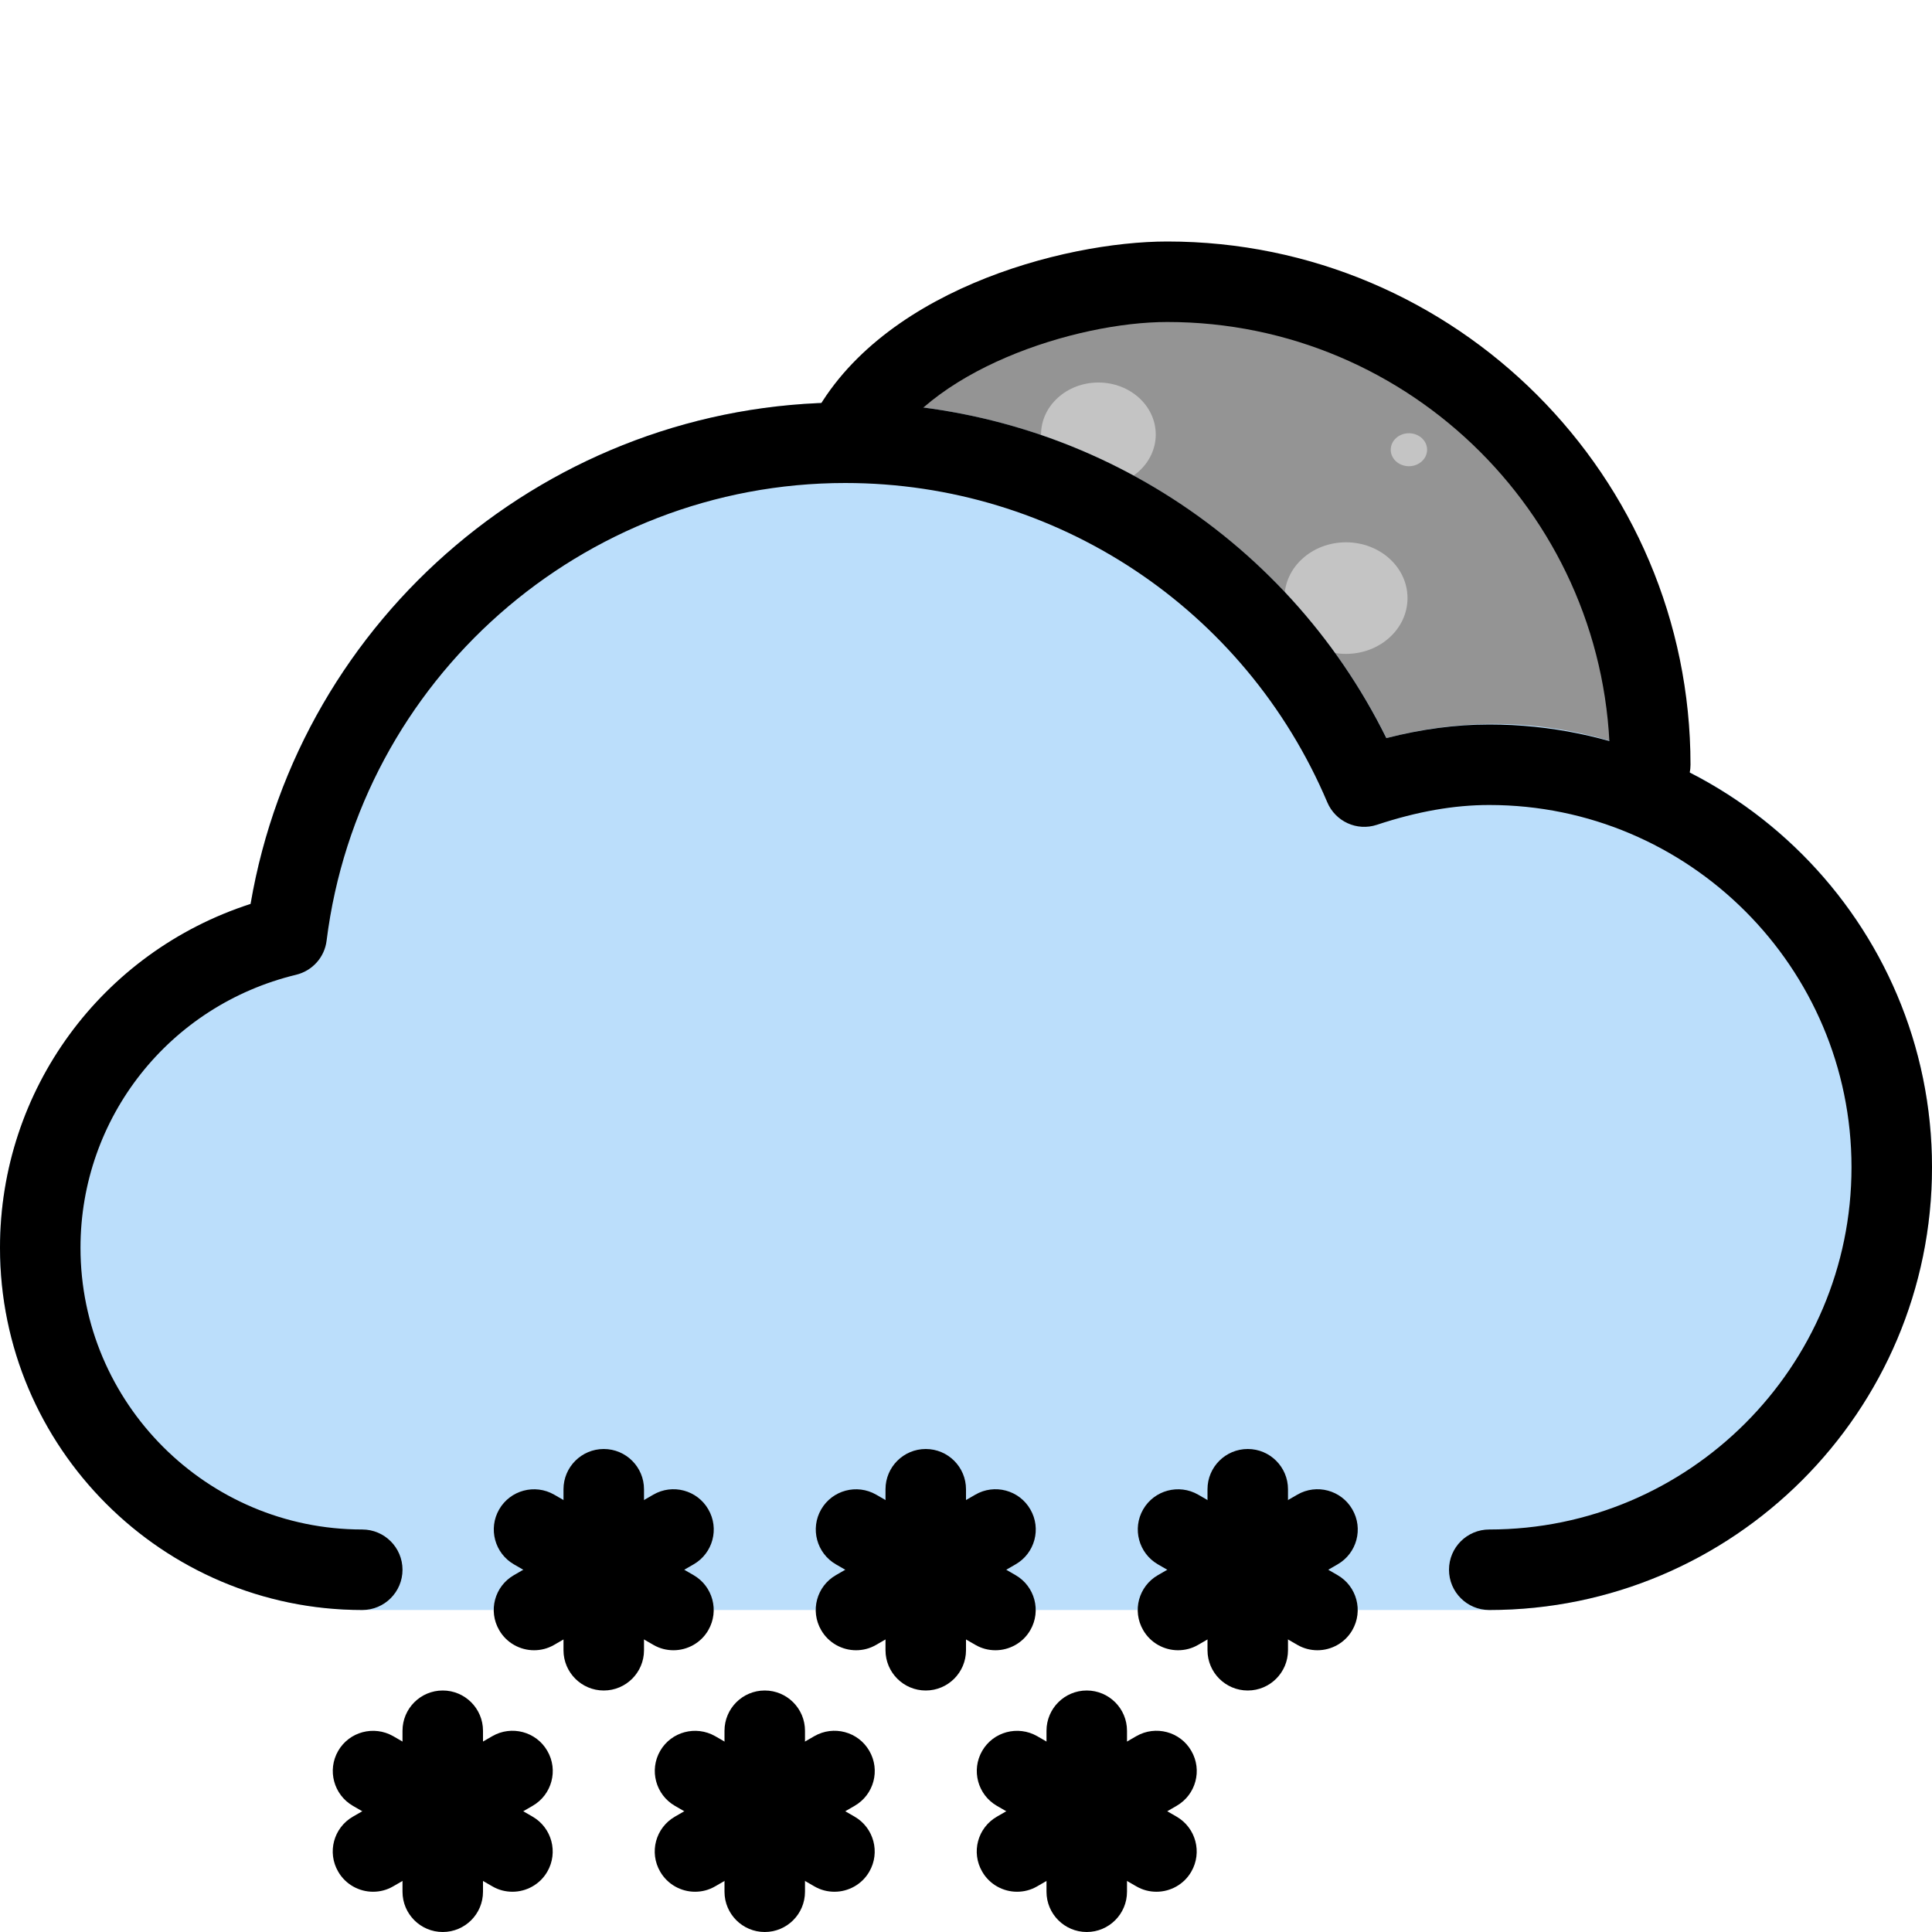 <svg width="512" height="512" viewBox="0 0 512 512" fill="none" xmlns="http://www.w3.org/2000/svg">
<g clip-path="url(#clip0_4_138)">
<path d="M319.876 286.424C385.386 286.424 438.492 238.279 438.492 178.888C438.492 119.497 385.386 71.352 319.876 71.352C254.367 71.352 201.261 119.497 201.261 178.888C201.261 238.279 254.367 286.424 319.876 286.424Z" fill="#949494"/>
<path d="M373.006 233.776C379.148 233.776 384.126 229.262 384.126 223.695C384.126 218.127 379.148 213.613 373.006 213.613C366.865 213.613 361.886 218.127 361.886 223.695C361.886 229.262 366.865 233.776 373.006 233.776Z" fill="#C4C4C4"/>
<path d="M243.642 195.466C248.759 195.466 252.908 191.705 252.908 187.065C252.908 182.425 248.759 178.664 243.642 178.664C238.524 178.664 234.375 182.425 234.375 187.065C234.375 191.705 238.524 195.466 243.642 195.466Z" fill="#C4C4C4"/>
<path d="M291.088 128.929C299.481 128.929 306.285 122.76 306.285 115.151C306.285 107.541 299.481 101.373 291.088 101.373C282.694 101.373 275.89 107.541 275.89 115.151C275.89 122.76 282.694 128.929 291.088 128.929Z" fill="#C4C4C4"/>
<path d="M356.697 173.287C365.704 173.287 373.006 166.667 373.006 158.501C373.006 150.335 365.704 143.715 356.697 143.715C347.689 143.715 340.387 150.335 340.387 158.501C340.387 166.667 347.689 173.287 356.697 173.287Z" fill="#C4C4C4"/>
<path d="M308.139 199.499C314.485 199.499 319.629 194.835 319.629 189.081C319.629 183.328 314.485 178.664 308.139 178.664C301.793 178.664 296.648 183.328 296.648 189.081C296.648 194.835 301.793 199.499 308.139 199.499Z" fill="#C4C4C4"/>
<path d="M373.377 123.552C376.038 123.552 378.195 121.596 378.195 119.183C378.195 116.771 376.038 114.815 373.377 114.815C370.715 114.815 368.558 116.771 368.558 119.183C368.558 121.596 370.715 123.552 373.377 123.552Z" fill="#C4C4C4"/>
<path d="M302.579 253.267C306.673 253.267 309.992 250.258 309.992 246.546C309.992 242.834 306.673 239.825 302.579 239.825C298.484 239.825 295.165 242.834 295.165 246.546C295.165 250.258 298.484 253.267 302.579 253.267Z" fill="#C4C4C4"/>
<path d="M441.324 201.602C418.027 191.66 394.004 188.715 367.445 195.605C340.395 141.27 285.098 106.668 224 106.668C145.898 106.668 79.383 163.309 66.391 239.531C26.965 252.375 0 288.875 0 330.668C0 383.594 43.07 426.668 96 426.668H394.668C459.348 426.668 512 374.039 512 309.332C512 262.57 484.266 220.309 441.324 201.602V201.602Z" fill="#BBDEFB"/>
<path d="M117.332 512C111.445 512 106.668 507.223 106.668 501.332V458.668C106.668 452.777 111.445 448 117.332 448C123.223 448 128 452.777 128 458.668V501.332C128 507.223 123.223 512 117.332 512Z" fill="black"/>
<path d="M135.809 501.332C133.996 501.332 132.16 500.887 130.477 499.902L93.523 478.57C88.426 475.625 86.676 469.098 89.621 464C92.566 458.902 99.094 457.195 104.191 460.098L141.141 481.43C146.238 484.375 147.988 490.902 145.047 496C143.082 499.414 139.477 501.332 135.809 501.332V501.332Z" fill="black"/>
<path d="M98.859 501.332C95.188 501.332 91.586 499.414 89.621 496C86.656 490.902 88.406 484.375 93.523 481.43L130.477 460.098C135.551 457.172 142.102 458.879 145.047 464C148.012 469.098 146.262 475.625 141.141 478.57L104.191 499.902C102.508 500.887 100.672 501.332 98.859 501.332V501.332Z" fill="black"/>
<path d="M202.668 512C196.777 512 192 507.223 192 501.332V458.668C192 452.777 196.777 448 202.668 448C208.555 448 213.332 452.777 213.332 458.668V501.332C213.332 507.223 208.555 512 202.668 512Z" fill="black"/>
<path d="M221.141 501.332C219.328 501.332 217.492 500.887 215.809 499.902L178.859 478.57C173.762 475.625 172.012 469.098 174.953 464C177.898 458.902 184.426 457.195 189.523 460.098L226.477 481.43C231.574 484.375 233.324 490.902 230.379 496C228.414 499.414 224.812 501.332 221.141 501.332V501.332Z" fill="black"/>
<path d="M184.191 501.332C180.523 501.332 176.918 499.414 174.953 496C171.988 490.902 173.738 484.375 178.859 481.43L215.809 460.098C220.887 457.172 227.434 458.879 230.379 464C233.344 469.098 231.594 475.625 226.477 478.57L189.523 499.902C187.84 500.887 186.004 501.332 184.191 501.332V501.332Z" fill="black"/>
<path d="M288 512C282.113 512 277.332 507.223 277.332 501.332V458.668C277.332 452.777 282.113 448 288 448C293.887 448 298.668 452.777 298.668 458.668V501.332C298.668 507.223 293.887 512 288 512Z" fill="black"/>
<path d="M306.477 501.332C304.66 501.332 302.828 500.887 301.141 499.902L264.191 478.57C259.094 475.625 257.344 469.098 260.289 464C263.231 458.902 269.762 457.195 274.859 460.098L311.809 481.43C316.906 484.375 318.656 490.902 315.711 496C313.75 499.414 310.145 501.332 306.477 501.332V501.332Z" fill="black"/>
<path d="M269.523 501.332C265.855 501.332 262.25 499.414 260.289 496C257.324 490.902 259.07 484.375 264.191 481.43L301.141 460.098C306.219 457.172 312.77 458.879 315.711 464C318.676 469.098 316.93 475.625 311.809 478.57L274.859 499.902C273.172 500.887 271.34 501.332 269.523 501.332V501.332Z" fill="black"/>
<path d="M160 448C154.113 448 149.332 443.223 149.332 437.332V394.668C149.332 388.777 154.113 384 160 384C165.887 384 170.668 388.777 170.668 394.668V437.332C170.668 443.223 165.887 448 160 448Z" fill="black"/>
<path d="M178.477 437.332C176.66 437.332 174.828 436.887 173.141 435.902L136.191 414.57C131.094 411.625 129.344 405.098 132.289 400C135.23 394.902 141.762 393.172 146.859 396.098L183.809 417.43C188.906 420.375 190.656 426.902 187.711 432C185.75 435.414 182.145 437.332 178.477 437.332V437.332Z" fill="black"/>
<path d="M141.523 437.332C137.855 437.332 134.25 435.414 132.289 432C129.324 426.902 131.07 420.375 136.191 417.43L173.141 396.098C178.219 393.152 184.77 394.879 187.711 400C190.676 405.098 188.93 411.625 183.809 414.57L146.859 435.902C145.172 436.887 143.34 437.332 141.523 437.332V437.332Z" fill="black"/>
<path d="M245.332 448C239.445 448 234.668 443.223 234.668 437.332V394.668C234.668 388.777 239.445 384 245.332 384C251.223 384 256 388.777 256 394.668V437.332C256 443.223 251.223 448 245.332 448Z" fill="black"/>
<path d="M263.809 437.332C261.996 437.332 260.16 436.887 258.477 435.902L221.523 414.57C216.426 411.625 214.676 405.098 217.621 400C220.566 394.902 227.094 393.172 232.191 396.098L269.141 417.43C274.238 420.375 275.988 426.902 273.047 432C271.082 435.414 267.477 437.332 263.809 437.332V437.332Z" fill="black"/>
<path d="M226.859 437.332C223.187 437.332 219.586 435.414 217.621 432C214.656 426.902 216.406 420.375 221.523 417.43L258.477 396.098C263.551 393.152 270.102 394.879 273.047 400C276.012 405.098 274.262 411.625 269.141 414.57L232.191 435.902C230.508 436.887 228.672 437.332 226.859 437.332V437.332Z" fill="black"/>
<path d="M330.668 448C324.777 448 320 443.223 320 437.332V394.668C320 388.777 324.777 384 330.668 384C336.555 384 341.332 388.777 341.332 394.668V437.332C341.332 443.223 336.555 448 330.668 448V448Z" fill="black"/>
<path d="M349.141 437.332C347.328 437.332 345.492 436.887 343.809 435.902L306.859 414.57C301.762 411.625 300.012 405.098 302.953 400C305.898 394.902 312.426 393.172 317.523 396.098L354.477 417.43C359.574 420.375 361.324 426.902 358.379 432C356.414 435.414 352.812 437.332 349.141 437.332V437.332Z" fill="black"/>
<path d="M312.191 437.332C308.523 437.332 304.918 435.414 302.953 432C299.988 426.902 301.738 420.375 306.859 417.43L343.809 396.098C348.887 393.152 355.434 394.879 358.379 400C361.344 405.098 359.594 411.625 354.477 414.57L317.523 435.902C315.84 436.887 314.004 437.332 312.191 437.332V437.332Z" fill="black"/>
<path d="M437.332 213.332C431.445 213.332 426.668 208.555 426.668 202.668C426.668 137.961 374.016 85.332 309.332 85.332C285.035 85.332 245.207 98.07 233.602 121.984C231.02 127.297 224.641 129.492 219.348 126.91C214.039 124.352 211.84 117.973 214.398 112.684C231.594 77.227 281.75 64 309.332 64C385.793 64 448 126.207 448 202.668C448 208.555 443.223 213.332 437.332 213.332V213.332Z" fill="black"/>
<path d="M394.668 426.668C388.777 426.668 384 421.887 384 416C384 410.113 388.777 405.332 394.668 405.332C447.594 405.332 490.668 362.262 490.668 309.332C490.668 256.406 447.594 213.332 394.668 213.332C385.344 213.332 375.594 215.039 364.887 218.582C359.594 220.332 353.898 217.707 351.742 212.609C329.941 161.215 279.809 128 224 128C154.305 128 95.211 180.137 86.551 249.281C86.016 253.695 82.773 257.281 78.465 258.324C44.844 266.453 21.332 296.215 21.332 330.668C21.332 371.84 54.828 405.332 96 405.332C101.887 405.332 106.668 410.113 106.668 416C106.668 421.887 101.887 426.668 96 426.668C43.07 426.668 0 383.594 0 330.668C0 288.77 26.965 252.289 66.41 239.551C79.445 163.309 145.961 106.668 224 106.668C285.207 106.668 340.48 141.27 367.402 195.605C376.852 193.195 385.855 192 394.668 192C459.348 192 512 244.629 512 309.332C512 374.039 459.348 426.668 394.668 426.668V426.668Z" fill="black"/>
</g>
<defs>
<clipPath id="clip0_4_138">
<rect width="512" height="512" fill="white"/>
</clipPath>
</defs>
</svg>
